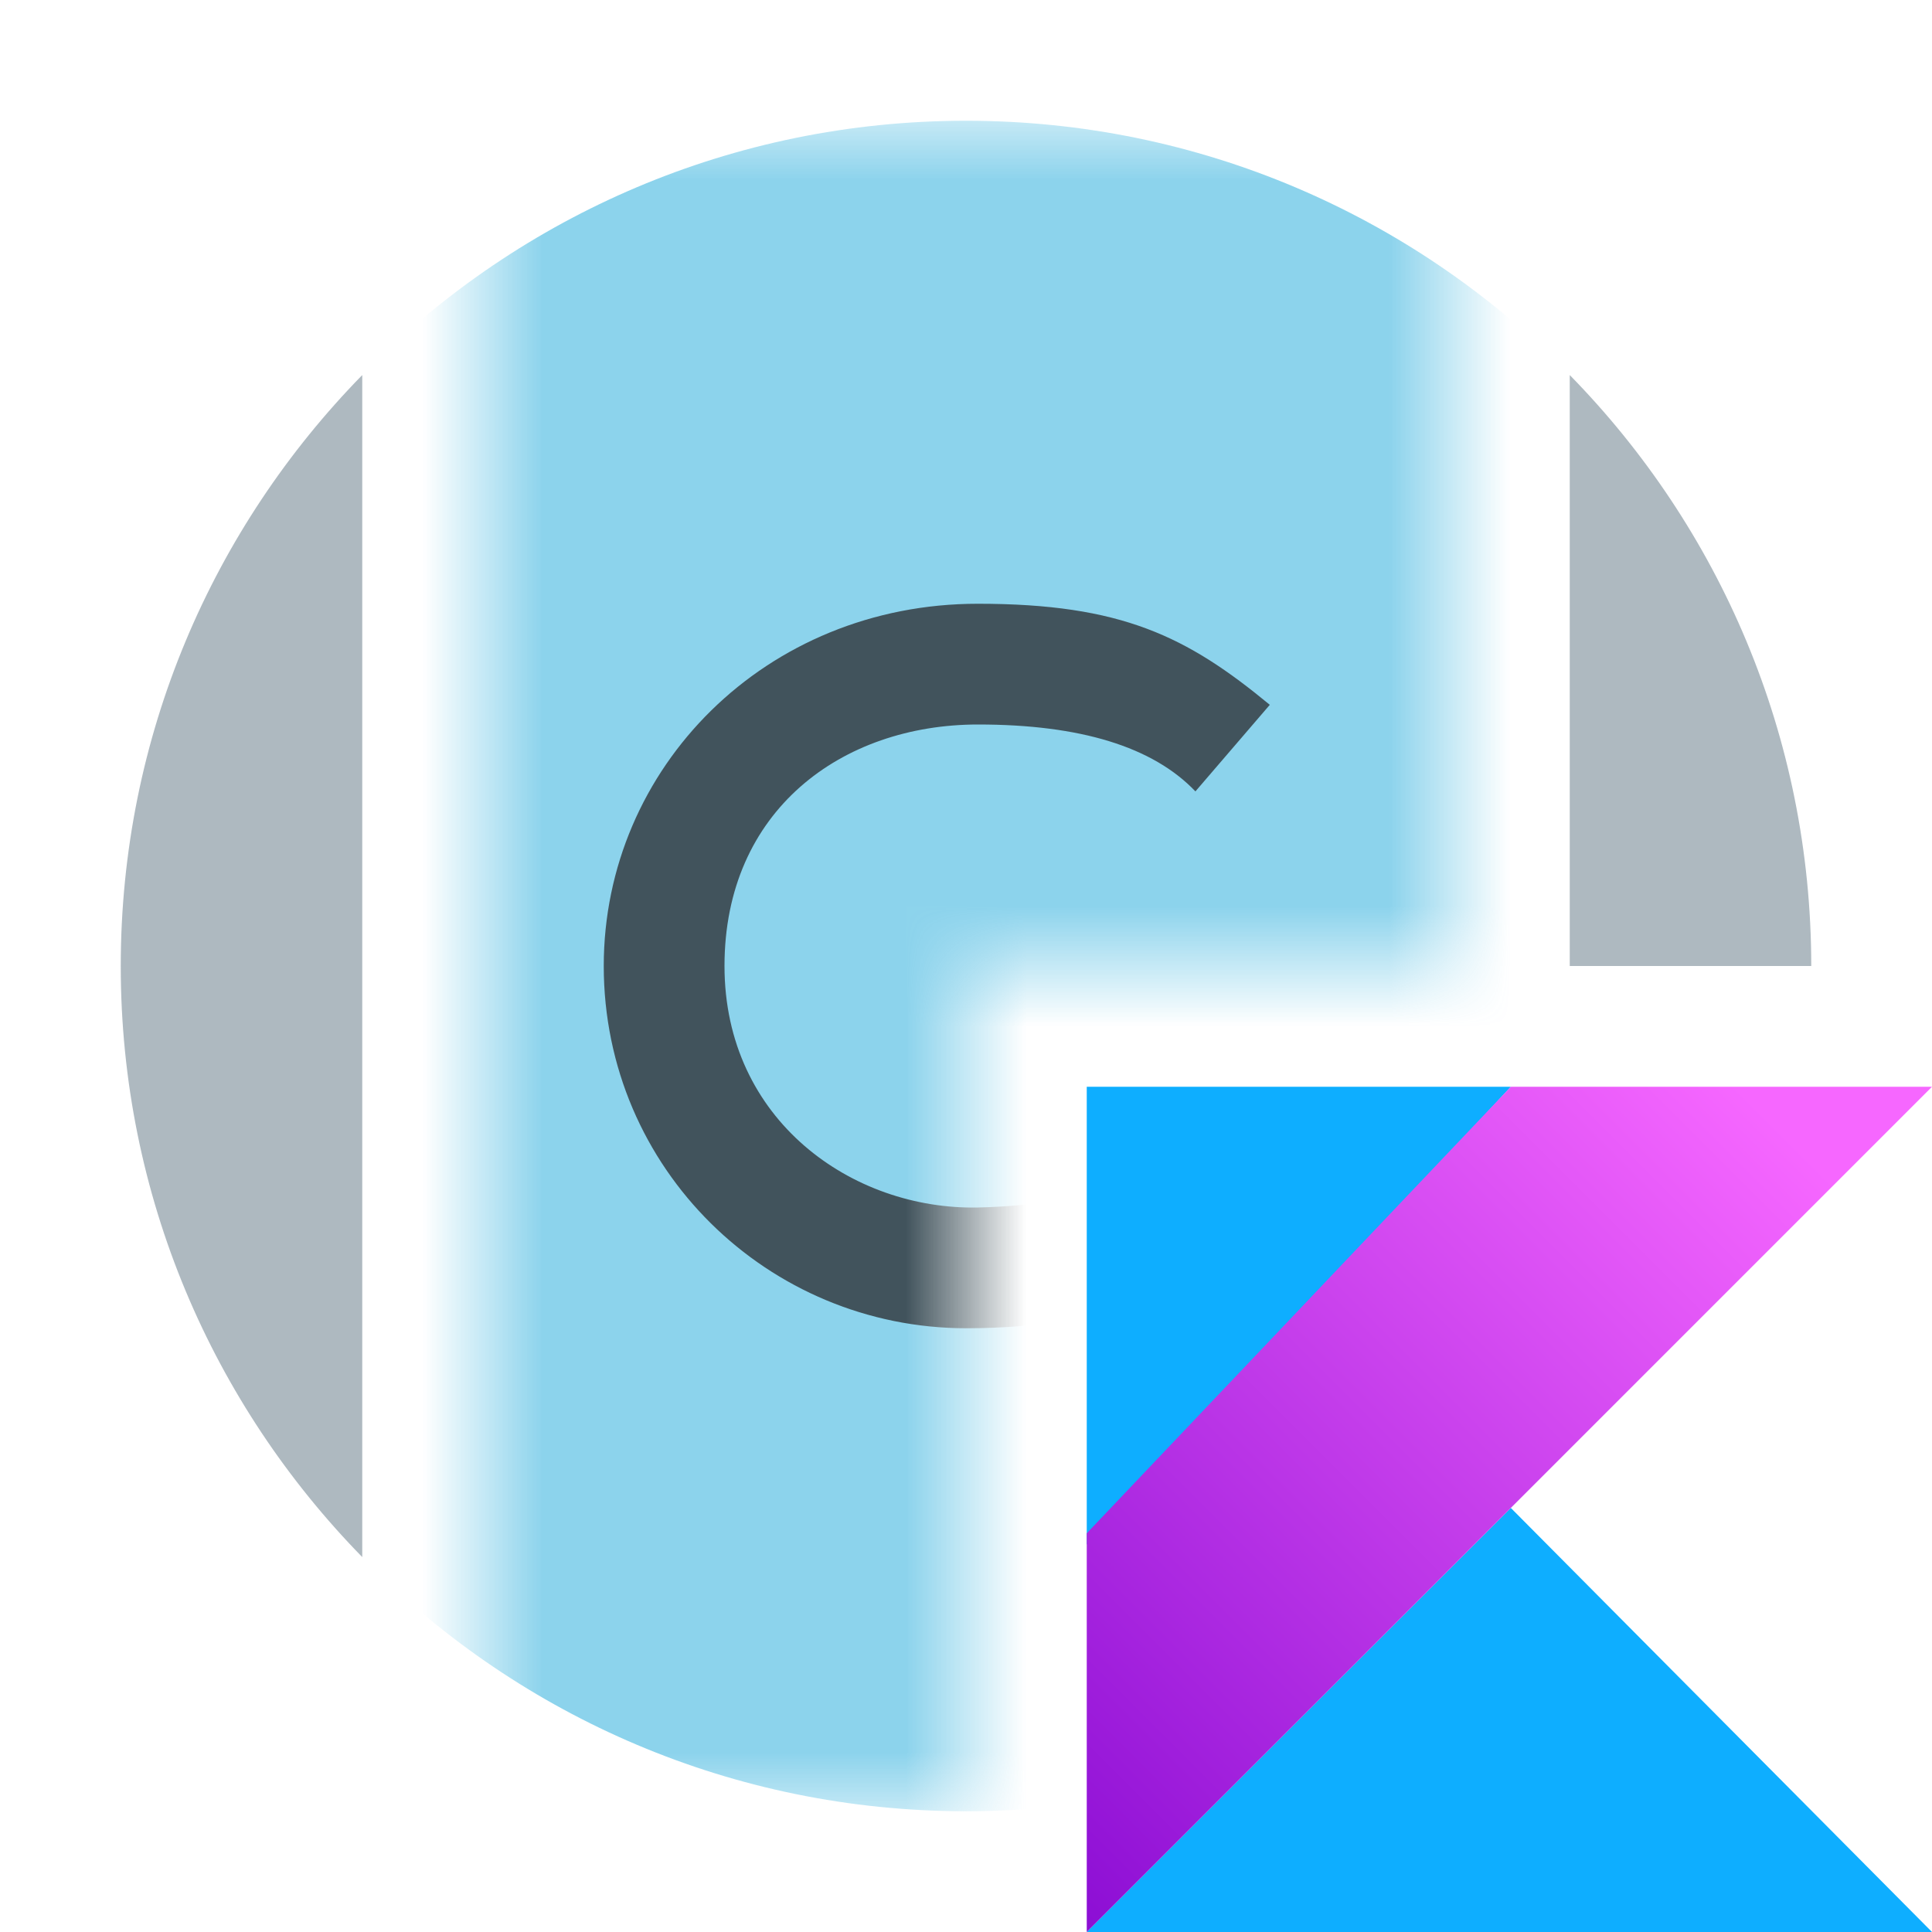 <svg xmlns="http://www.w3.org/2000/svg" xmlns:xlink="http://www.w3.org/1999/xlink" width="16" height="16" viewBox="0 0 16 16">
  <defs>
    <polygon id="abstractclasskotlin-a" points="0 0 8 0 8 7 4 7 4 14 0 14"/>
    <linearGradient id="abstractclasskotlin-c" x1="-16.836%" x2="76.219%" y1="91.94%" y2="-1.116%">
      <stop
                stop-color="#870ad2"
                style="stop-opacity:1"
                offset="0"
                themedStart="true"
                id="stop6016"/>
            <stop
                stop-color="#f667ff"
                style=";stop-opacity:1"
                offset="1"
                themedStop="true"
                id="stop6018"/>
    </linearGradient>
  </defs>
  <g fill="none" fill-rule="evenodd">
    <path fill="#9AA7B0" fill-opacity=".8" d="M3 3.106C1.764 4.369 1 6.093 1 8.001 1 9.906 1.764 11.632 3 12.895L3 3.106zM15 8L13 8 13 3.106C14.236 4.367 15 6.093 15 8z"/>
    <g transform="translate(4 1)">
      <mask id="abstractclasskotlin-b" fill="#fff">
        <use xlink:href="#abstractclasskotlin-a"/>
      </mask>
      <g mask="url(#abstractclasskotlin-b)">
        <g transform="translate(-4 -1)">
          <path fill="#40B6E0" fill-opacity=".6" d="M15,8 C15,11.866 11.866,15 8,15 C4.134,15 1,11.866 1,8 C1,4.134 4.134,1 8,1 C11.866,1 15,4.134 15,8"/>
          <path fill="#231F20" fill-opacity=".7" d="M5,4.283 C4.53,4.742 4.028,4.978 3.1,5 C2.061,5.022 1,4.279 1,3 C1,1.712 1.971,1 3.1,1 C3.948,1 4.548,1.185 4.9,1.554 L5.516,0.837 C4.829,0.27 4.288,0 3.098,0 C1.34,0 0,1.358 0,3 C0,4.682 1.364,6 3.002,6 C4.293,6 5.023,5.593 5.616,4.981 C5.205,4.515 5,4.283 5,4.283 Z" transform="translate(5 5)"/>
        </g>
      </g>
    </g>
    <g transform="translate(9 9)">
      <polygon fill="#0EAEFF" themedStart="true" fill-rule="nonzero" points="0 7 3.512 3.488 7 7"/>
      <polygon fill="#0EAEFF" themedStart="true" fill-rule="nonzero" points="0 0 3.512 0 0 3.792"/>
      <polygon fill="url(#abstractclasskotlin-c)" fill-rule="nonzero" points="3.512 0 0 3.698 0 7 3.512 3.488 7 0"/>
    </g>
  </g>
</svg>
